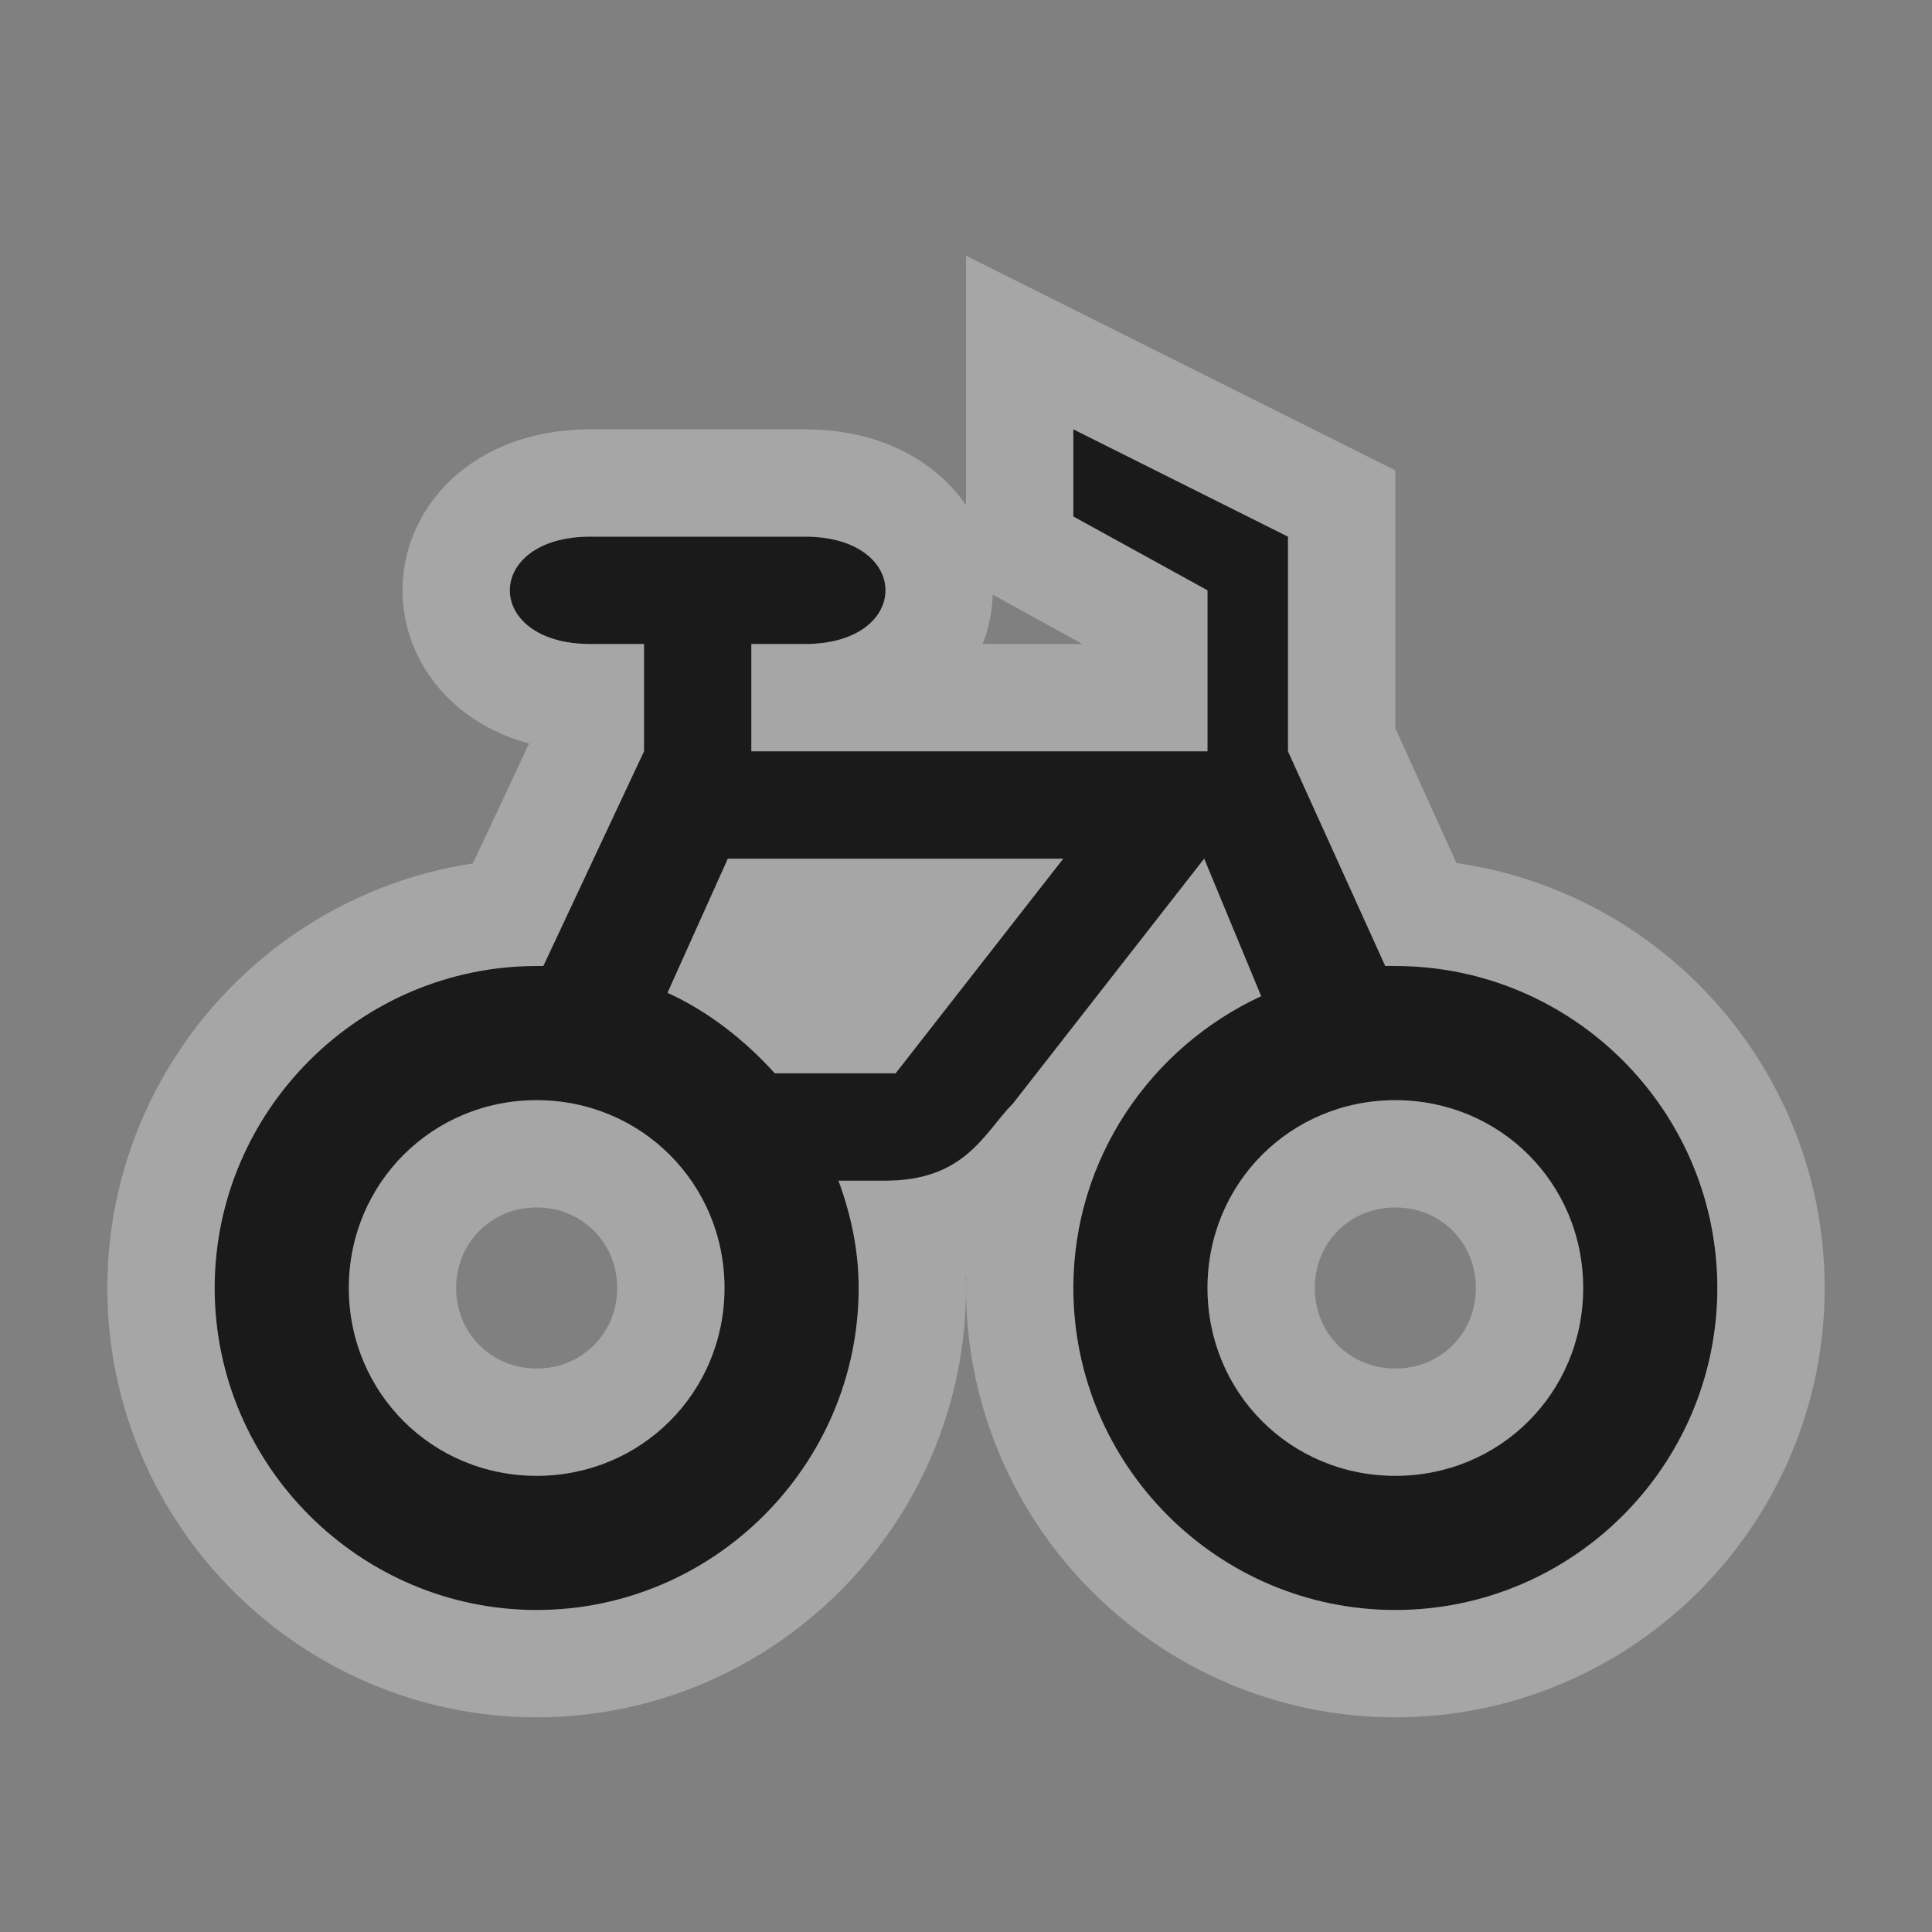 <?xml version="1.0" encoding="UTF-8" standalone="no"?>
<!-- Created with Inkscape (http://www.inkscape.org/) -->

<svg
   xmlns:dc="http://purl.org/dc/elements/1.1/"
   xmlns:cc="http://creativecommons.org/ns#"
   xmlns:rdf="http://www.w3.org/1999/02/22-rdf-syntax-ns#"
   xmlns:svg="http://www.w3.org/2000/svg"
   xmlns="http://www.w3.org/2000/svg"
   version="1.1"
   width="100%"
   height="100%"
   viewBox="0 0 18 18"
   id="svg2">
  <rect x="0" y="0" width="18" height="18" fill="#808080" stroke="none"/>
  <defs
     id="defs6" />
  <rect
     width="18"
     height="18"
     x="0"
     y="0"
     id="canvas"
     style="fill:none;stroke:none;visibility:hidden" />
  <g
     id="bicycle">
    <path
       d="m 10,4 0,0.812 1.25,0.688 0,1.5 -4,0 L 7,7 7,6 7.5,6 c 1,0 1,-1 0,-1 l -2,0 c -1,0 -1,1 0,1 L 6,6 6,7 5.062,9 C 5.041,9 5.021,9 5,9 3.351,9 2,10.351 2,12 2,13.649 3.351,15 5,15 6.649,15 8,13.649 8,12 8,11.644 7.928,11.318 7.812,11 L 8.25,11 C 9,11 9.173,10.546 9.438,10.281 L 11.219,8 11.75,9.281 C 10.721,9.758 10,10.795 10,12 c 0,1.653 1.347,3 3,3 1.653,0 3,-1.347 3,-3 C 16,10.347 14.653,9 13,9 12.968,9 12.938,8.999 12.906,9 L 12,7 12,5 10,4 z m -3.219,4 3.125,0 -1.562,2 -1.125,0 C 6.94,9.692 6.601,9.423 6.219,9.25 L 6.781,8 z M 5,10.25 c 0.974,0 1.75,0.776 1.75,1.75 0,0.974 -0.776,1.75 -1.75,1.75 -0.974,0 -1.75,-0.776 -1.75,-1.75 0,-0.974 0.776,-1.75 1.75,-1.75 z m 8,0 c 0.976,0 1.75,0.774 1.75,1.75 0,0.976 -0.774,1.75 -1.75,1.75 -0.976,0 -1.75,-0.774 -1.75,-1.75 0,-0.976 0.774,-1.75 1.75,-1.75 z"
       id="halo"
       style="opacity:0.3;fill:#ffffff;fill-opacity:1;stroke:#ffffff;stroke-width:2;stroke-miterlimit:4;stroke-opacity:1;stroke-dasharray:none" />
    <path
       d="m 10,4 0,0.812 1.25,0.688 0,1.5 -4,0 L 7,7 7,6 7.5,6 c 1,0 1,-1 0,-1 l -2,0 c -1,0 -1,1 0,1 L 6,6 6,7 5.062,9 C 5.041,9 5.021,9 5,9 3.351,9 2,10.351 2,12 2,13.649 3.351,15 5,15 6.649,15 8,13.649 8,12 8,11.644 7.928,11.318 7.812,11 L 8.25,11 C 9,11 9.173,10.546 9.438,10.281 L 11.219,8 11.75,9.281 C 10.721,9.758 10,10.795 10,12 c 0,1.653 1.347,3 3,3 1.653,0 3,-1.347 3,-3 C 16,10.347 14.653,9 13,9 12.968,9 12.938,8.999 12.906,9 L 12,7 12,5 10,4 z m -3.219,4 3.125,0 -1.562,2 -1.125,0 C 6.94,9.692 6.601,9.423 6.219,9.25 L 6.781,8 z M 5,10.25 c 0.974,0 1.75,0.776 1.75,1.75 0,0.974 -0.776,1.75 -1.75,1.75 -0.974,0 -1.75,-0.776 -1.75,-1.75 0,-0.974 0.776,-1.75 1.75,-1.75 z m 8,0 c 0.976,0 1.75,0.774 1.75,1.75 0,0.976 -0.774,1.75 -1.75,1.75 -0.976,0 -1.75,-0.774 -1.75,-1.75 0,-0.976 0.774,-1.75 1.75,-1.75 z"
       id="icon"
       style="fill:#1a1a1a;stroke:none" />
  </g>
</svg>
